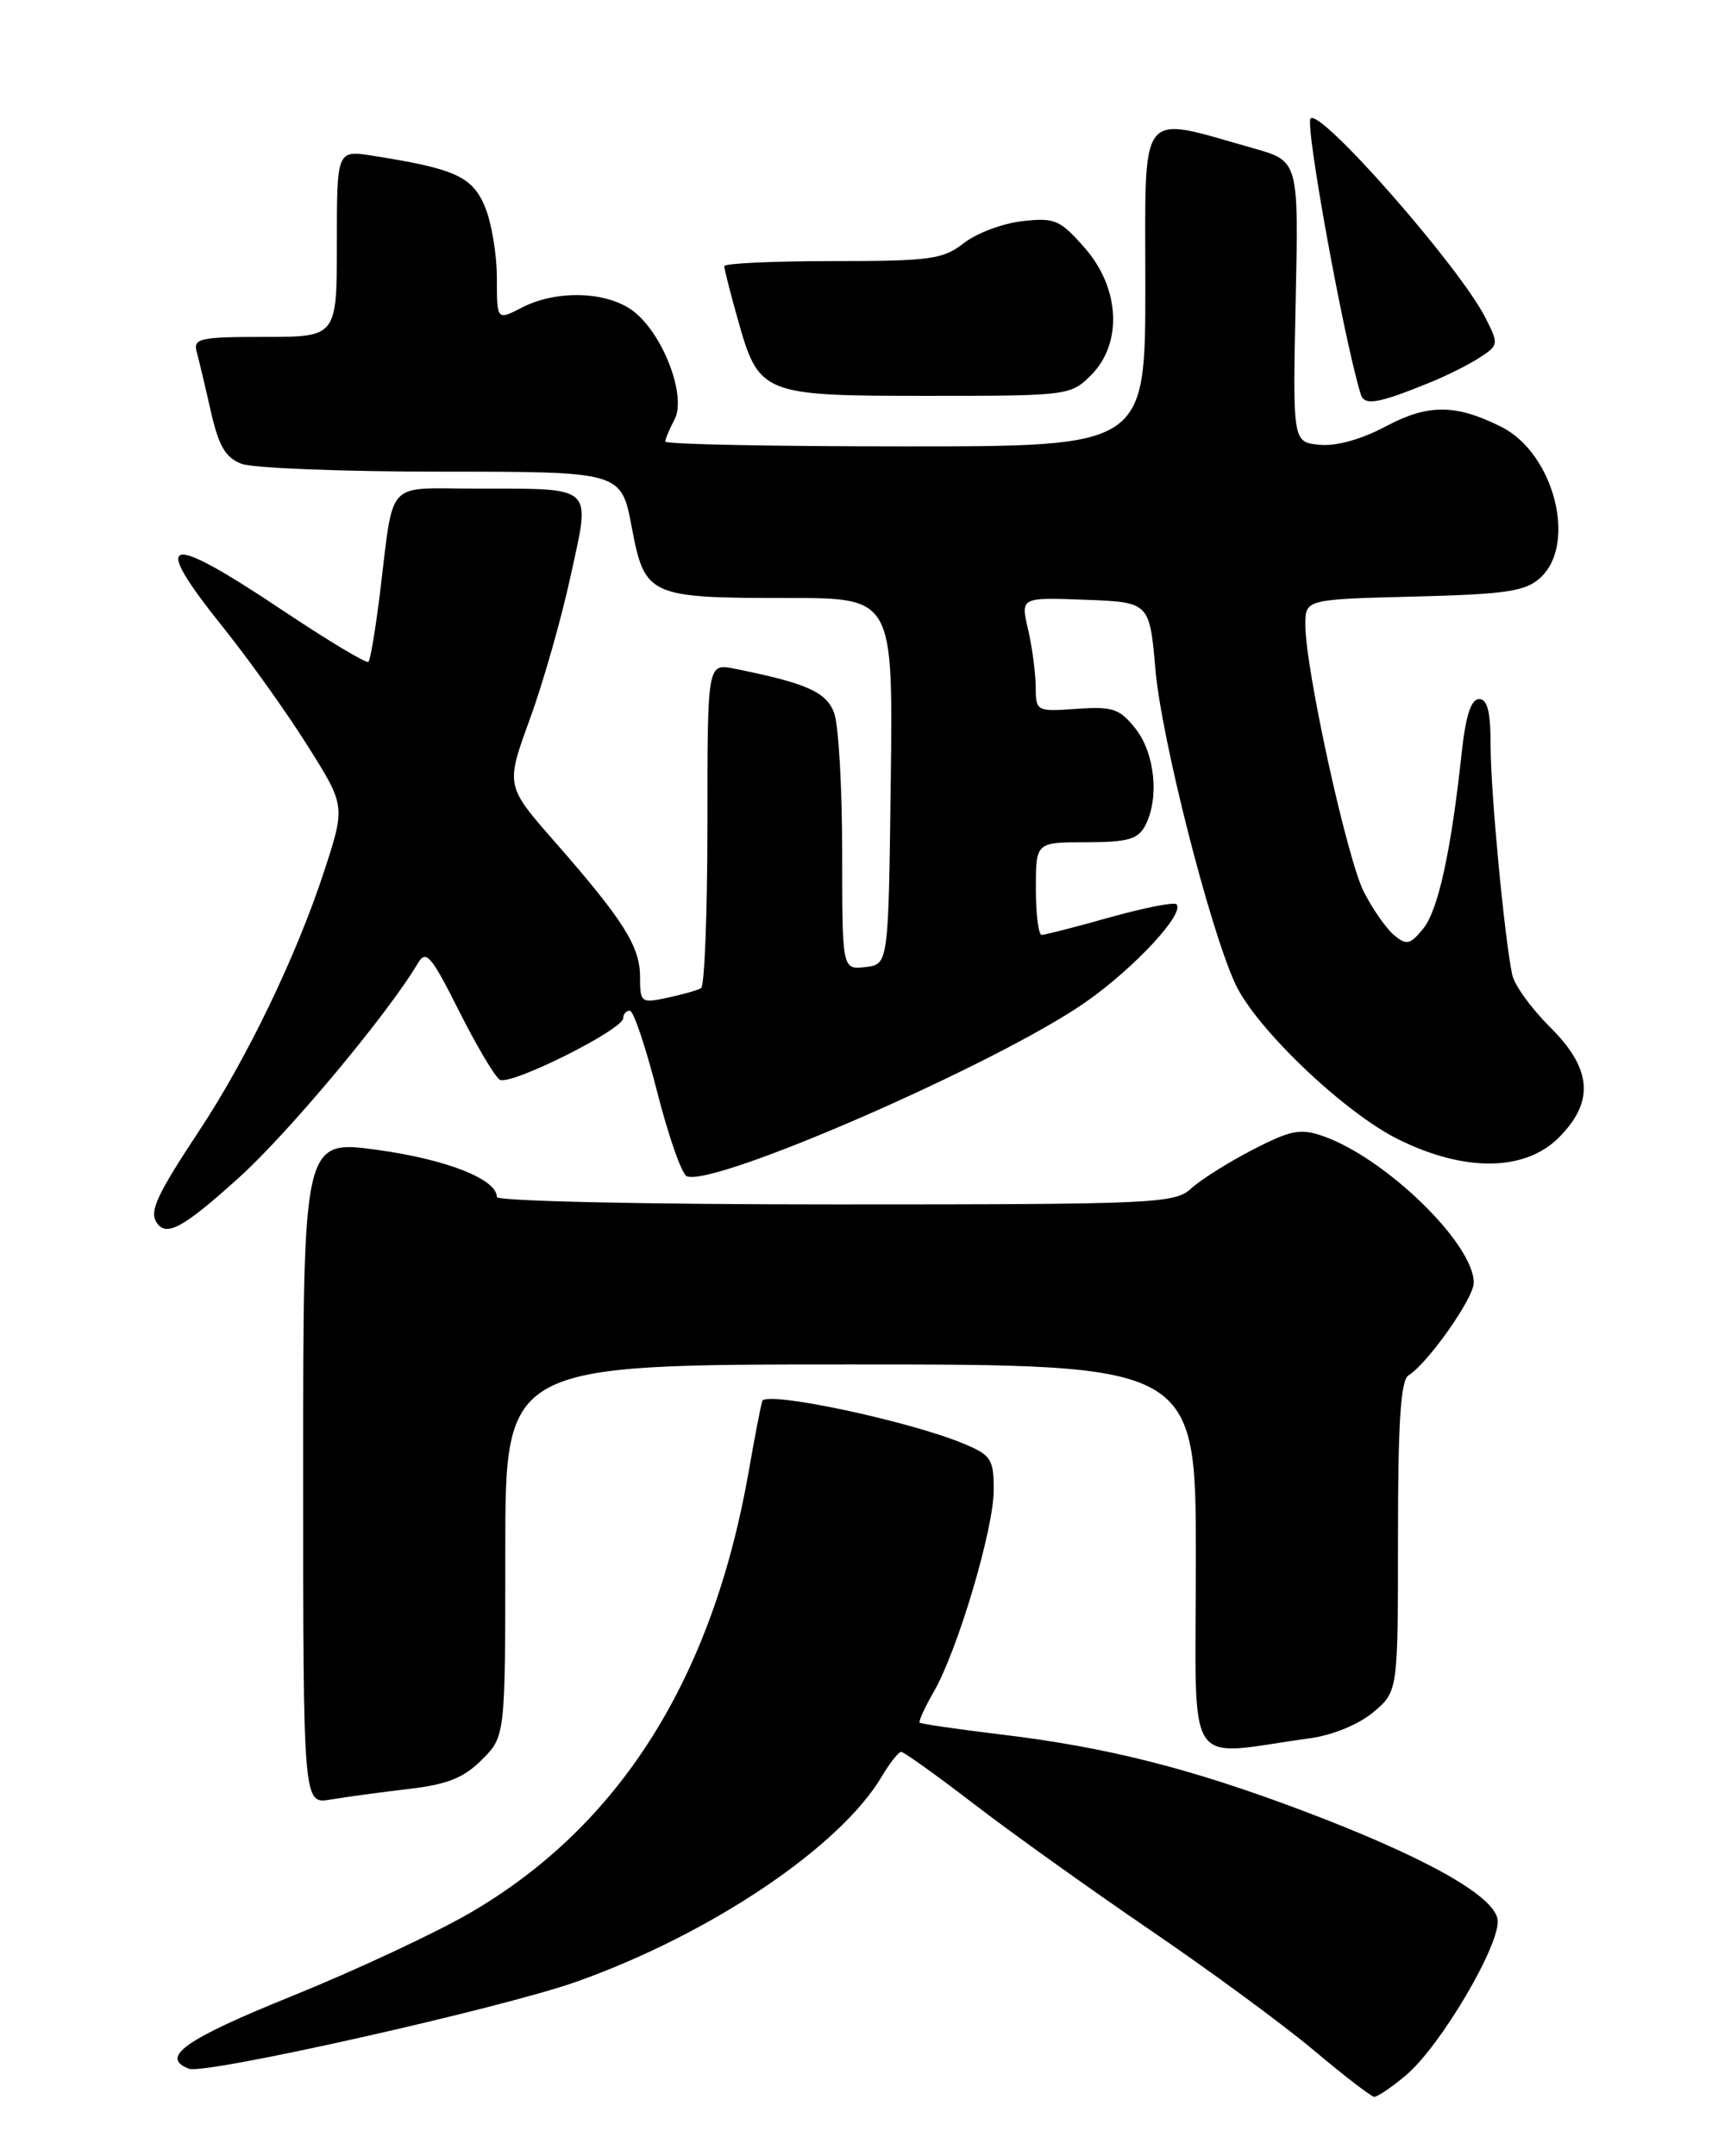 <?xml version="1.0" encoding="UTF-8" standalone="no"?>
<!DOCTYPE svg PUBLIC "-//W3C//DTD SVG 1.1//EN" "http://www.w3.org/Graphics/SVG/1.1/DTD/svg11.dtd" >
<svg xmlns="http://www.w3.org/2000/svg" xmlns:xlink="http://www.w3.org/1999/xlink" version="1.1" viewBox="0 0 204 256">
 <g >
 <path fill="currentColor"
d=" M 166.94 246.40 C 171.07 242.93 178.24 230.73 177.83 227.90 C 177.41 225.05 169.04 220.39 154.55 214.93 C 141.36 209.96 131.37 207.43 119.00 205.95 C 113.78 205.32 109.37 204.68 109.21 204.53 C 109.05 204.38 109.80 202.73 110.87 200.88 C 113.71 195.96 118.00 181.54 118.00 176.90 C 118.00 173.26 117.68 172.76 114.46 171.42 C 107.96 168.70 90.89 165.09 90.51 166.35 C 90.32 166.98 89.61 170.65 88.94 174.50 C 84.64 199.27 73.59 216.81 55.76 227.15 C 51.63 229.54 42.14 233.97 34.65 237.00 C 21.95 242.13 18.93 244.27 22.44 245.62 C 24.35 246.35 59.62 238.43 68.50 235.27 C 84.41 229.61 99.78 219.27 104.73 210.88 C 105.67 209.30 106.69 208.00 107.01 208.00 C 107.33 208.00 111.17 210.75 115.55 214.11 C 119.92 217.48 129.35 224.22 136.50 229.10 C 143.65 233.97 152.43 240.42 156.00 243.43 C 159.57 246.43 162.80 248.92 163.17 248.95 C 163.54 248.98 165.24 247.83 166.94 246.40 Z  M 48.47 212.41 C 53.11 211.87 55.06 211.10 57.22 208.93 C 60.00 206.15 60.00 206.15 60.00 184.08 C 60.00 162.00 60.00 162.00 101.00 162.00 C 142.00 162.00 142.00 162.00 142.00 185.11 C 142.00 210.96 140.39 208.45 155.57 206.38 C 158.25 206.01 161.36 204.73 163.07 203.29 C 166.00 200.82 166.00 200.82 166.00 182.46 C 166.00 168.86 166.32 163.89 167.25 163.30 C 169.60 161.80 175.00 154.12 175.00 152.29 C 175.00 147.66 164.51 137.47 157.08 134.88 C 154.42 133.95 153.25 134.18 148.74 136.51 C 145.86 138.00 142.57 140.07 141.44 141.11 C 139.48 142.90 137.21 143.00 99.19 143.00 C 76.54 143.00 59.00 142.61 59.00 142.12 C 59.00 140.01 53.04 137.66 44.84 136.53 C 36.00 135.31 36.00 135.31 36.00 174.77 C 36.00 214.22 36.00 214.22 39.25 213.66 C 41.04 213.36 45.19 212.79 48.47 212.41 Z  M 28.36 139.83 C 34.25 134.52 46.11 120.31 49.61 114.38 C 50.59 112.73 51.17 113.40 54.49 120.00 C 56.56 124.12 58.74 127.81 59.34 128.19 C 60.56 128.96 74.00 122.25 74.00 120.88 C 74.00 120.39 74.36 120.00 74.79 120.00 C 75.23 120.00 76.68 124.33 78.03 129.62 C 79.38 134.92 80.96 139.43 81.56 139.66 C 84.89 140.94 118.61 126.20 128.96 118.95 C 134.75 114.88 140.75 108.41 139.69 107.36 C 139.41 107.08 135.85 107.78 131.78 108.92 C 127.70 110.07 124.06 111.00 123.69 111.00 C 123.31 111.00 123.00 108.53 123.00 105.50 C 123.00 100.00 123.00 100.00 128.96 100.00 C 133.84 100.00 135.12 99.65 135.96 98.07 C 137.68 94.86 137.16 89.48 134.86 86.55 C 132.96 84.14 132.16 83.86 127.86 84.16 C 123.05 84.50 123.00 84.47 122.98 81.50 C 122.96 79.85 122.56 76.79 122.07 74.71 C 121.19 70.92 121.19 70.92 128.85 71.21 C 136.50 71.50 136.50 71.50 137.20 79.50 C 137.91 87.72 143.67 110.35 146.70 116.85 C 149.17 122.13 159.60 132.08 166.01 135.26 C 173.88 139.17 181.05 139.10 185.08 135.08 C 189.37 130.79 189.05 126.88 184.01 121.90 C 181.82 119.72 179.82 116.95 179.56 115.72 C 178.63 111.23 177.00 94.00 177.00 88.58 C 177.00 84.52 176.63 83.00 175.63 83.00 C 174.69 83.00 174.05 84.95 173.58 89.25 C 172.31 101.06 170.78 108.04 169.01 110.24 C 167.45 112.16 167.02 112.26 165.54 111.03 C 164.61 110.26 163.00 107.95 161.95 105.90 C 159.95 101.98 155.00 79.41 155.00 74.20 C 155.00 71.16 155.00 71.16 167.90 70.83 C 178.89 70.55 181.11 70.22 182.90 68.60 C 187.30 64.61 184.53 53.83 178.29 50.69 C 172.88 47.97 169.58 47.95 164.58 50.61 C 161.66 52.17 158.66 53.00 156.69 52.81 C 153.50 52.50 153.50 52.50 153.85 35.81 C 154.21 19.12 154.21 19.12 148.85 17.61 C 135.00 13.70 136.00 12.43 136.00 33.89 C 136.00 53.00 136.00 53.00 107.50 53.00 C 91.82 53.00 79.00 52.75 79.00 52.43 C 79.00 52.12 79.49 50.95 80.09 49.82 C 81.55 47.10 78.80 39.78 75.29 37.01 C 72.20 34.58 66.13 34.36 61.95 36.53 C 59.00 38.05 59.00 38.05 59.00 32.99 C 59.00 30.21 58.36 26.40 57.58 24.53 C 56.08 20.96 54.04 20.03 44.25 18.49 C 40.00 17.82 40.00 17.82 40.00 28.91 C 40.00 40.00 40.00 40.00 31.43 40.00 C 23.76 40.00 22.92 40.18 23.35 41.75 C 23.61 42.71 24.37 45.89 25.03 48.82 C 25.97 52.96 26.77 54.34 28.68 55.07 C 30.03 55.58 40.72 56.00 52.45 56.00 C 73.77 56.00 73.77 56.00 75.01 62.57 C 76.56 70.79 77.03 71.00 93.58 71.00 C 106.04 71.00 106.04 71.00 105.77 92.75 C 105.50 114.50 105.50 114.50 102.75 114.82 C 100.00 115.13 100.00 115.13 100.00 101.13 C 100.00 93.43 99.57 86.00 99.04 84.62 C 98.10 82.14 95.73 81.10 87.20 79.39 C 84.00 78.75 84.00 78.75 84.00 97.82 C 84.00 108.30 83.66 117.08 83.25 117.32 C 82.84 117.57 81.04 118.08 79.25 118.46 C 76.12 119.13 76.00 119.04 76.00 115.98 C 76.00 112.36 74.03 109.25 65.83 99.89 C 60.04 93.28 60.04 93.28 62.91 85.39 C 64.50 81.05 66.68 73.38 67.77 68.33 C 70.13 57.44 70.79 58.04 56.27 58.01 C 45.69 58.00 46.79 56.78 45.13 70.33 C 44.60 74.64 43.98 78.36 43.75 78.58 C 43.52 78.81 38.96 76.07 33.61 72.50 C 19.50 63.07 17.74 63.58 26.56 74.57 C 29.61 78.38 34.11 84.69 36.56 88.60 C 41.02 95.69 41.02 95.69 38.48 103.47 C 35.23 113.42 29.33 125.68 23.68 134.21 C 18.69 141.76 17.74 143.77 18.56 145.09 C 19.69 146.93 21.68 145.86 28.36 139.83 Z  M 170.00 45.33 C 171.93 44.54 174.52 43.23 175.76 42.42 C 177.95 40.99 177.97 40.84 176.38 37.72 C 173.30 31.65 156.79 12.85 155.62 14.06 C 154.93 14.78 159.57 40.29 161.58 46.82 C 162.01 48.22 163.65 47.93 170.00 45.33 Z  M 129.55 44.55 C 133.32 40.77 133.00 34.21 128.80 29.43 C 125.87 26.09 125.25 25.82 121.38 26.26 C 119.05 26.52 115.93 27.70 114.44 28.87 C 111.99 30.79 110.48 31.00 98.87 31.00 C 91.79 31.00 86.00 31.27 86.00 31.60 C 86.00 31.92 86.71 34.74 87.59 37.85 C 90.11 46.86 90.45 47.00 110.16 47.00 C 126.80 47.00 127.13 46.96 129.55 44.55 Z "/>
</g>
</svg>